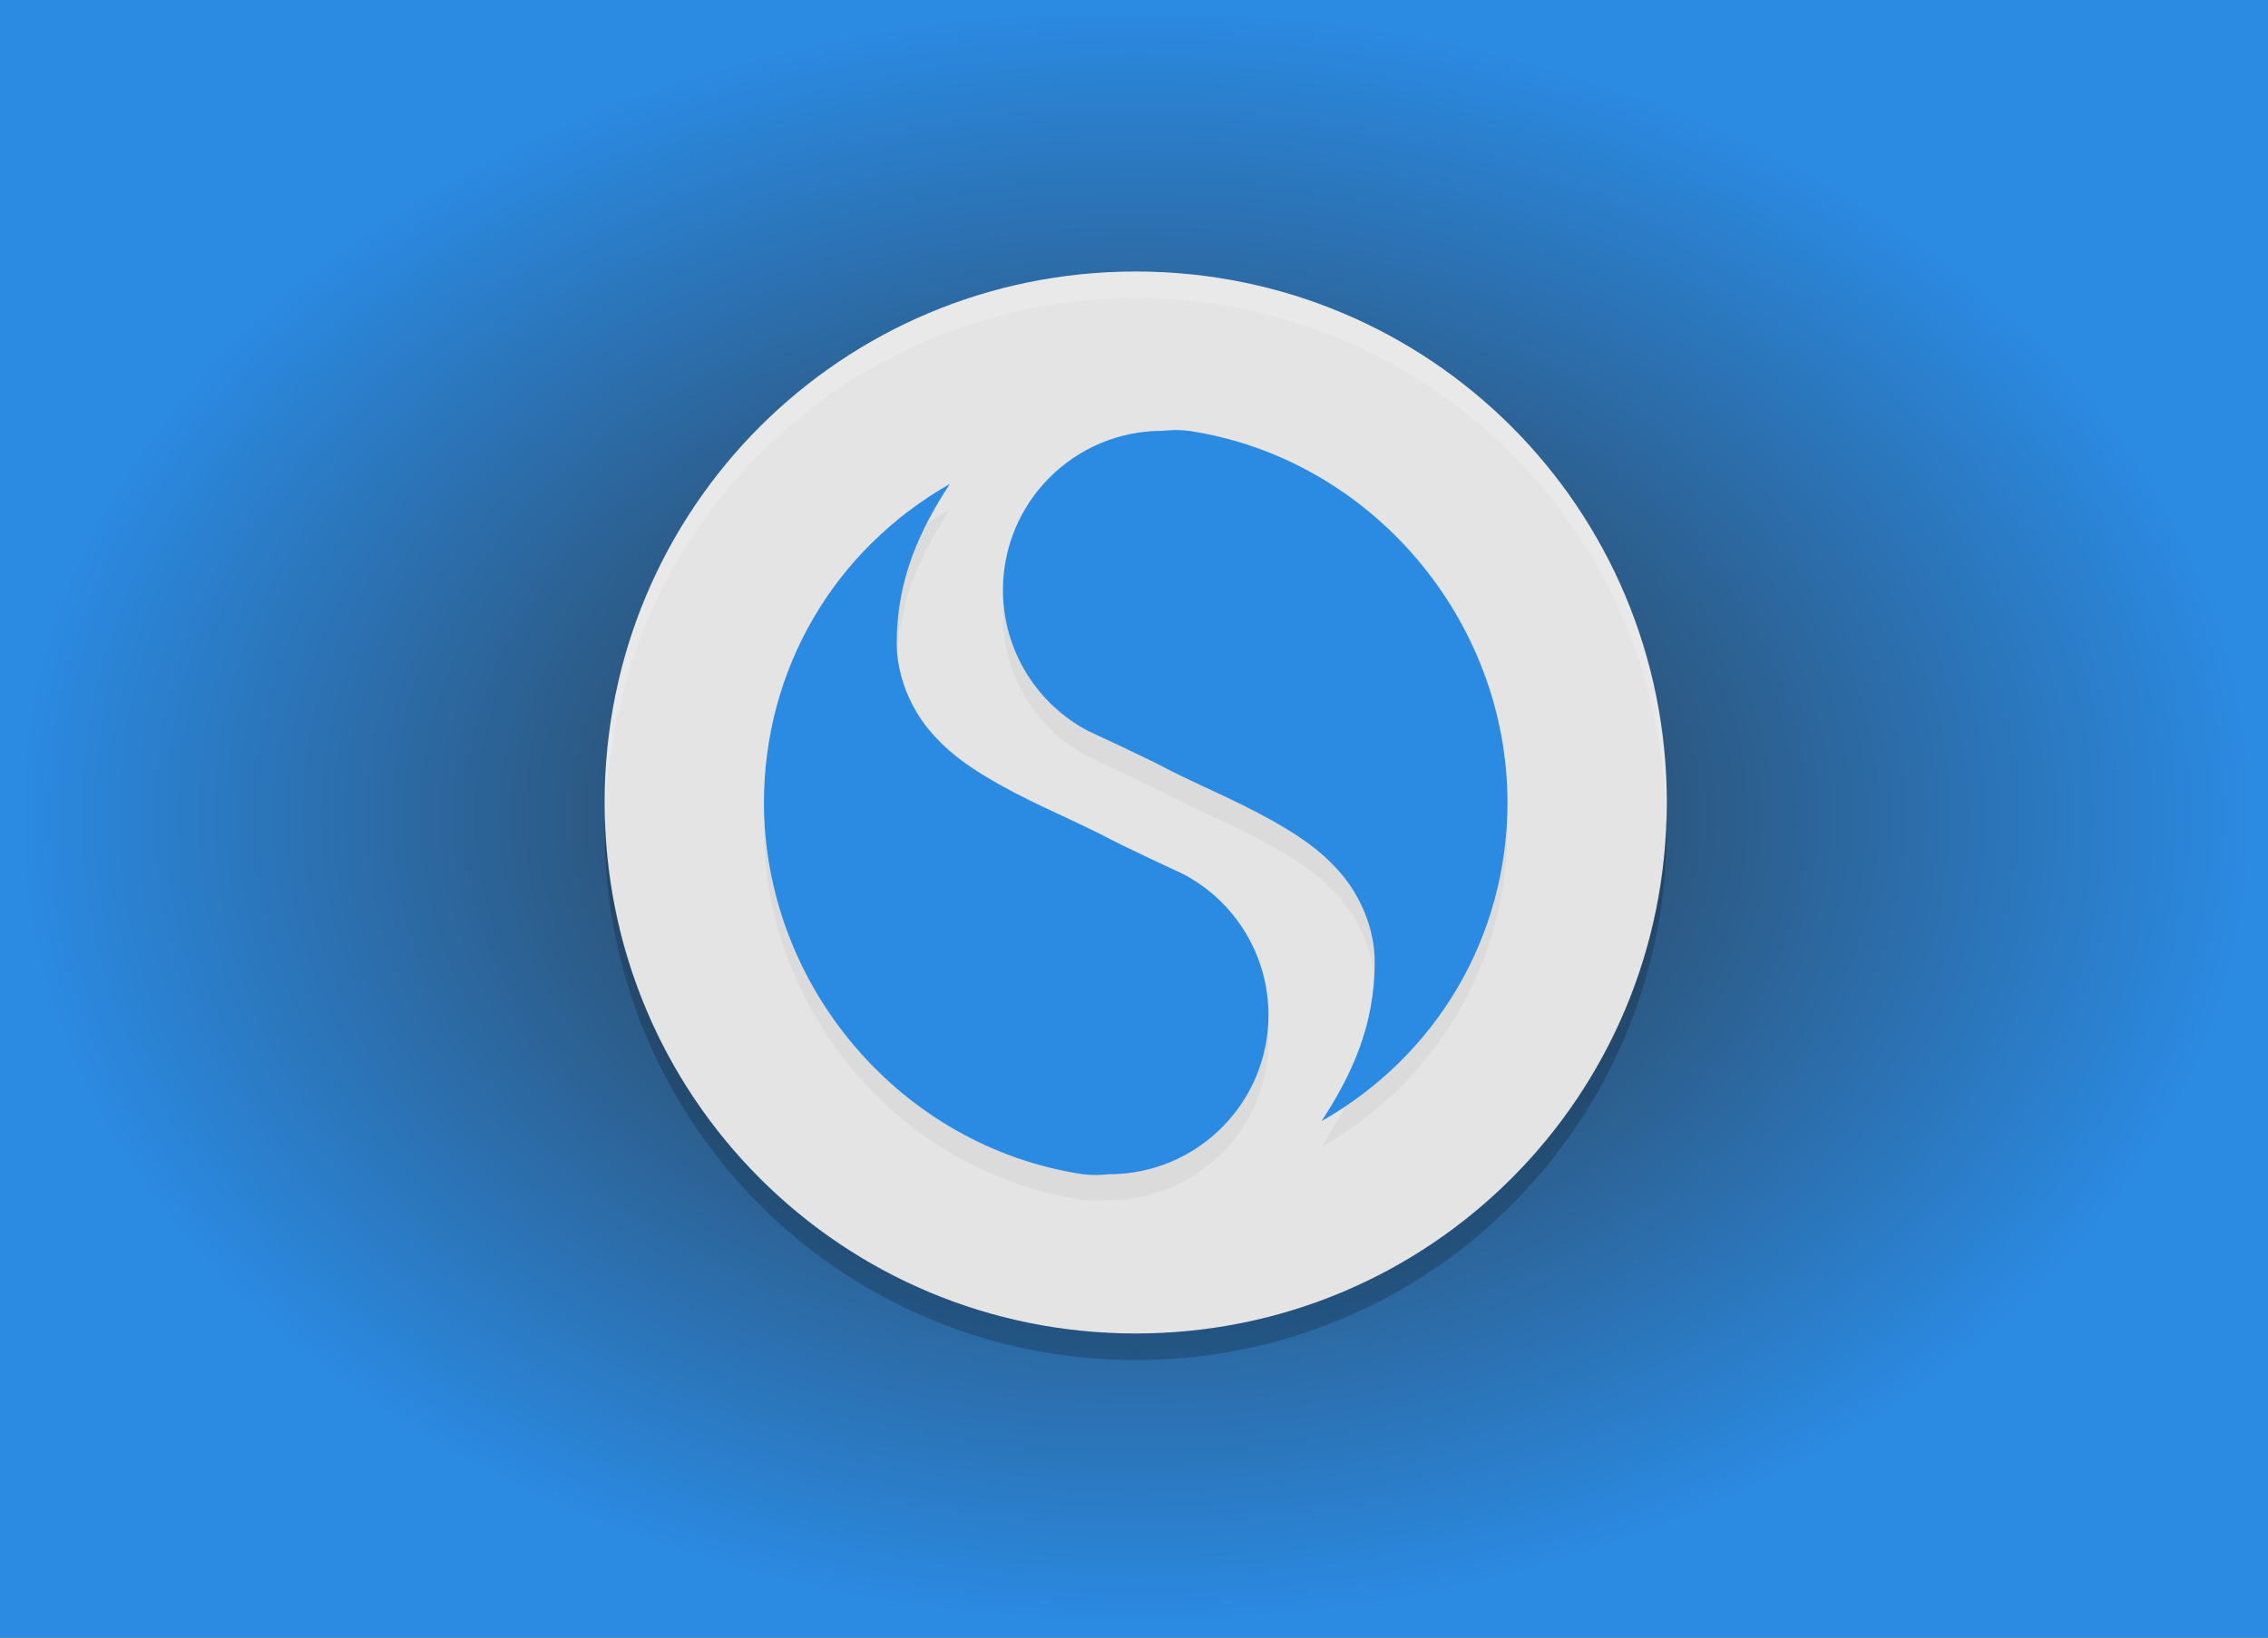 <?xml version="1.0" encoding="UTF-8" standalone="no"?><!-- Generator: Gravit.io --><svg xmlns="http://www.w3.org/2000/svg" xmlns:xlink="http://www.w3.org/1999/xlink" style="isolation:isolate" viewBox="0 0 180 130" width="180pt" height="130pt"><rect x="0" y="0" width="180" height="130" fill="#333333" stroke="none"/><defs><clipPath id="_clipPath_m318DeEVIVal4u6Hn23meor7RcvTs7O6"><rect width="180" height="130"/></clipPath></defs><g clip-path="url(#_clipPath_m318DeEVIVal4u6Hn23meor7RcvTs7O6)"><radialGradient id="_rgradient_1" fx="0.5" fy="0.5" cx="0.5" cy="0.5" r="0.5" gradientTransform="matrix(182.162,0,0,131.689,-0.945,-1.083)" gradientUnits="userSpaceOnUse"><stop offset="0%" stop-opacity="1" style="stop-color:rgb(45,44,44)"/><stop offset="97.826%" stop-opacity="1" style="stop-color:rgb(43,138,226)"/></radialGradient><rect x="-0.945" y="-1.083" width="182.162" height="131.689" transform="matrix(1,0,0,1,0,0)" fill="url(#_rgradient_1)" vector-effect="non-scaling-stroke" stroke-width="1.022" stroke="rgb(255,255,255)" stroke-linejoin="miter" stroke-linecap="butt" stroke-miterlimit="2"/><g><path d=" M 90.136 21.556 C 66.784 21.556 47.984 40.356 47.984 63.708 C 47.984 87.06 66.784 105.86 90.136 105.86 C 113.488 105.86 132.288 87.06 132.288 63.708 C 132.288 40.356 113.488 21.556 90.136 21.556 Z " fill="rgb(228,228,228)"/><g opacity="0.2"><path d=" M 90.136 21.556 C 113.467 21.556 132.25 40.356 132.25 63.708 C 132.25 64.062 132.233 64.41 132.226 64.762 C 131.669 41.903 113.114 23.663 90.137 23.663 C 67.16 23.663 48.605 41.903 48.048 64.762 C 48.04 64.41 48.024 64.062 48.024 63.708 C 48.024 40.356 66.806 21.556 90.138 21.556 L 90.136 21.556 Z " fill="rgb(255,255,255)"/></g><g opacity="0.2"><path d=" M 48.009 64.762 C 48.001 65.114 47.985 65.461 47.985 65.815 C 47.985 89.167 66.784 107.967 90.137 107.967 C 113.489 107.967 132.288 89.167 132.288 65.815 C 132.288 65.461 132.272 65.114 132.263 64.762 C 131.707 87.621 113.135 105.86 90.137 105.86 C 67.138 105.86 48.566 87.621 48.01 64.762 L 48.009 64.762 Z " fill="rgb(0,0,0)"/></g><g style="opacity:0.2;"><g opacity="0.2"><path d=" M 75.383 40.459 C 66.188 45.701 60.645 55.166 60.63 65.75 C 60.649 80.329 71.506 93.077 85.921 95.257 C 86.955 95.366 87.268 95.317 88.029 95.257 C 95.013 95.257 100.674 89.595 100.674 82.611 C 100.668 77.818 97.968 73.538 93.857 71.404 C 93.857 71.404 89.317 69.323 87.308 68.245 C 84.398 66.788 81.196 65.501 78.147 63.638 C 76.621 62.706 75.08 61.619 73.695 59.937 C 72.313 58.257 71.168 55.738 71.168 53.104 C 71.168 47.993 73.016 44.098 75.384 40.458 L 75.383 40.459 Z " fill="rgb(0,0,0)"/></g><g opacity="0.2"><path d=" M 104.889 91.041 C 114.084 85.799 119.628 76.335 119.643 65.75 C 119.623 51.172 108.766 38.423 94.351 36.244 C 93.318 36.135 93.005 36.183 92.244 36.244 C 85.26 36.244 79.598 41.906 79.598 48.89 C 79.605 53.683 82.305 57.963 86.415 60.096 C 86.415 60.096 90.956 62.177 92.964 63.256 C 95.874 64.711 99.077 65.998 102.127 67.862 C 103.652 68.794 105.193 69.882 106.577 71.563 C 107.96 73.242 109.104 75.761 109.104 78.395 C 109.104 83.506 107.257 87.401 104.889 91.041 L 104.889 91.041 Z " fill="rgb(0,0,0)"/></g></g><g><path d=" M 75.383 38.417 C 66.188 43.659 60.645 53.123 60.63 63.708 C 60.649 78.286 71.506 91.035 85.921 93.214 C 86.955 93.323 87.268 93.275 88.029 93.214 C 95.013 93.214 100.674 87.552 100.674 80.568 C 100.668 75.775 97.968 71.495 93.857 69.362 C 93.857 69.362 89.317 67.281 87.308 66.202 C 84.398 64.746 81.196 63.458 78.147 61.595 C 76.621 60.664 75.08 59.576 73.695 57.894 C 72.313 56.214 71.168 53.696 71.168 51.061 C 71.168 45.951 73.016 42.056 75.384 38.416 L 75.383 38.417 Z " fill="rgb(43,138,226)"/><path d=" M 104.889 88.999 C 114.084 83.757 119.628 74.292 119.643 63.708 C 119.623 49.129 108.766 36.381 94.351 34.201 C 93.318 34.092 93.005 34.141 92.244 34.201 C 85.26 34.201 79.598 39.863 79.598 46.847 C 79.605 51.64 82.305 55.92 86.415 58.054 C 86.415 58.054 90.956 60.135 92.964 61.213 C 95.874 62.668 99.077 63.956 102.127 65.819 C 103.652 66.751 105.193 67.839 106.577 69.52 C 107.96 71.2 109.104 73.718 109.104 76.353 C 109.104 81.464 107.257 85.358 104.889 88.998 L 104.889 88.999 Z " fill="rgb(43,138,226)"/></g></g></g></svg>